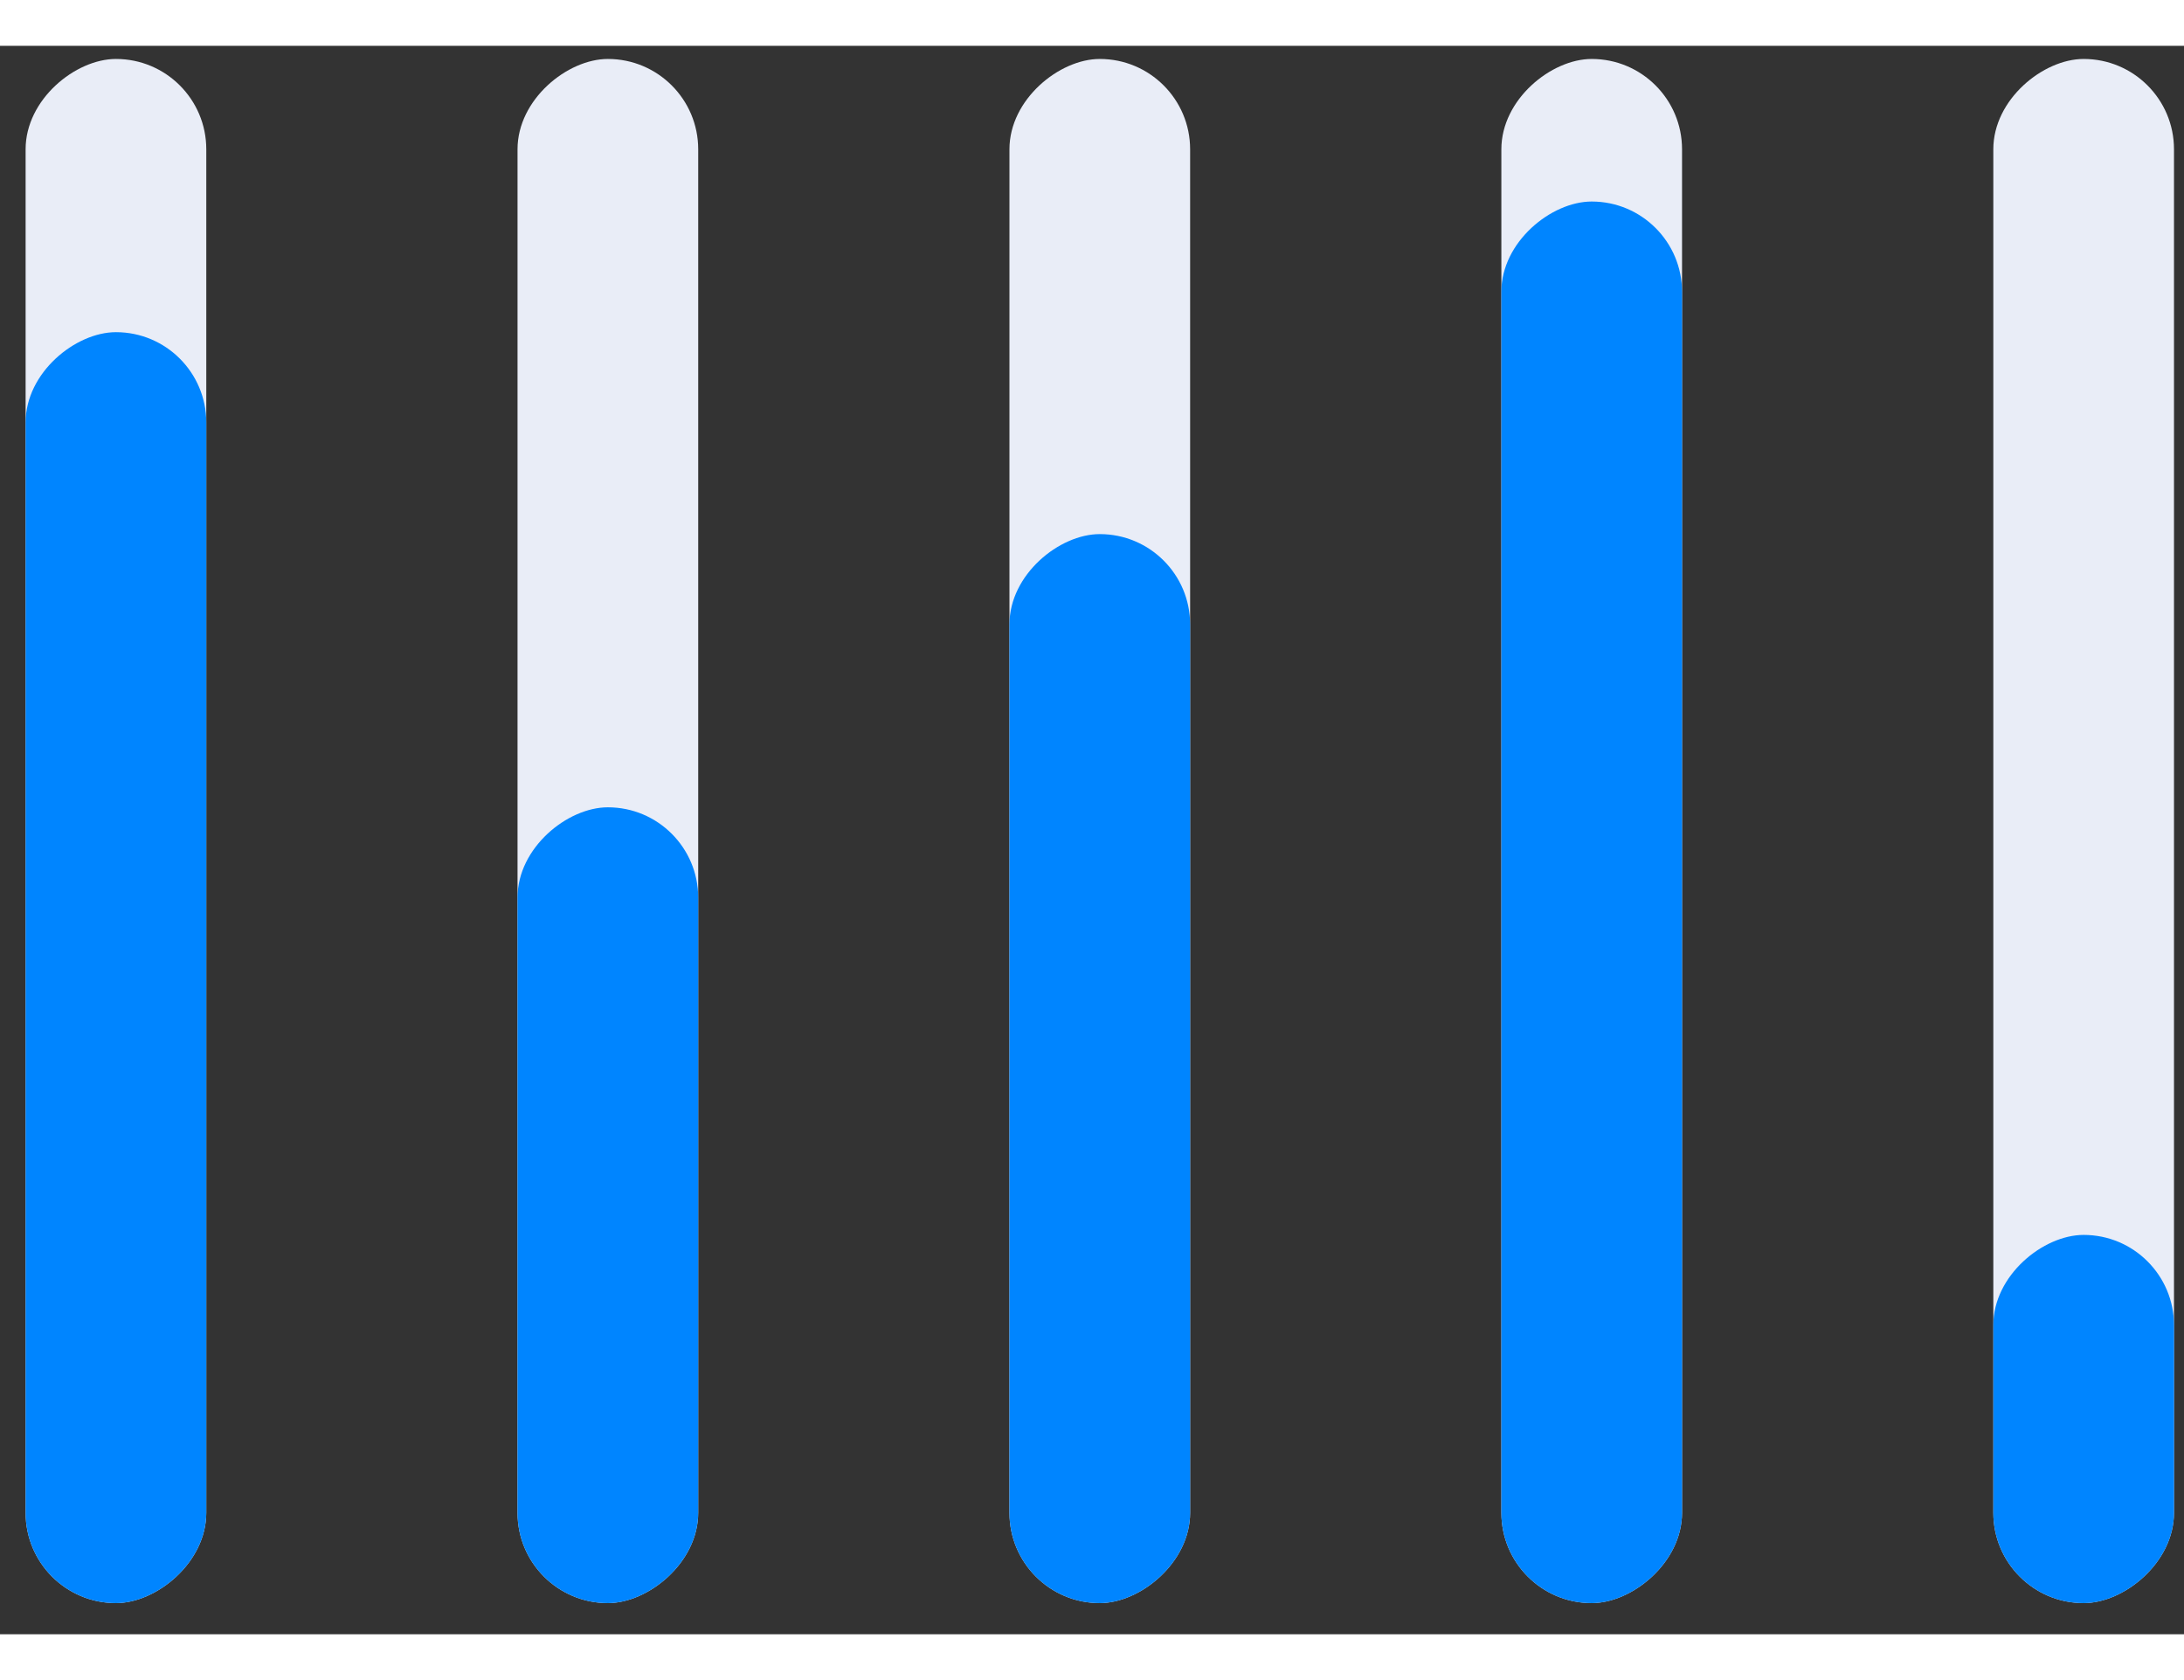 <svg width="65" height="50" viewBox="0 0 55 40" fill="none" xmlns="http://www.w3.org/2000/svg">
<rect x="0" y="0" width="55" height="40" fill="#333333" stroke="none"/>
<rect x="50.198" y="39.216" width="38.885" height="4.55" rx="2.275" transform="rotate(-90 50.198 39.216)" fill="#E9EDF7"/>
<rect x="50.198" y="39.216" width="9.272" height="4.55" rx="2.275" transform="rotate(-90 50.198 39.216)" fill="#0085FF"/>
<rect x="37.809" y="39.216" width="38.885" height="4.55" rx="2.275" transform="rotate(-90 37.809 39.216)" fill="#E9EDF7"/>
<rect x="37.809" y="39.216" width="35.295" height="4.55" rx="2.275" transform="rotate(-90 37.809 39.216)" fill="#0085FF"/>
<rect x="25.421" y="39.216" width="38.885" height="4.55" rx="2.275" transform="rotate(-90 25.421 39.216)" fill="#E9EDF7"/>
<rect x="25.421" y="39.216" width="26.92" height="4.55" rx="2.275" transform="rotate(-90 25.421 39.216)" fill="#0085FF"/>
<rect x="13.033" y="39.216" width="38.885" height="4.55" rx="2.275" transform="rotate(-90 13.033 39.216)" fill="#E9EDF7"/>
<rect x="13.033" y="39.216" width="20.04" height="4.55" rx="2.275" transform="rotate(-90 13.033 39.216)" fill="#0085FF"/>
<rect x="0.645" y="39.216" width="38.885" height="4.55" rx="2.275" transform="rotate(-90 0.645 39.216)" fill="#E9EDF7"/>
<rect x="0.645" y="39.216" width="32.005" height="4.55" rx="2.275" transform="rotate(-90 0.645 39.216)" fill="#0085FF"/>
</svg>